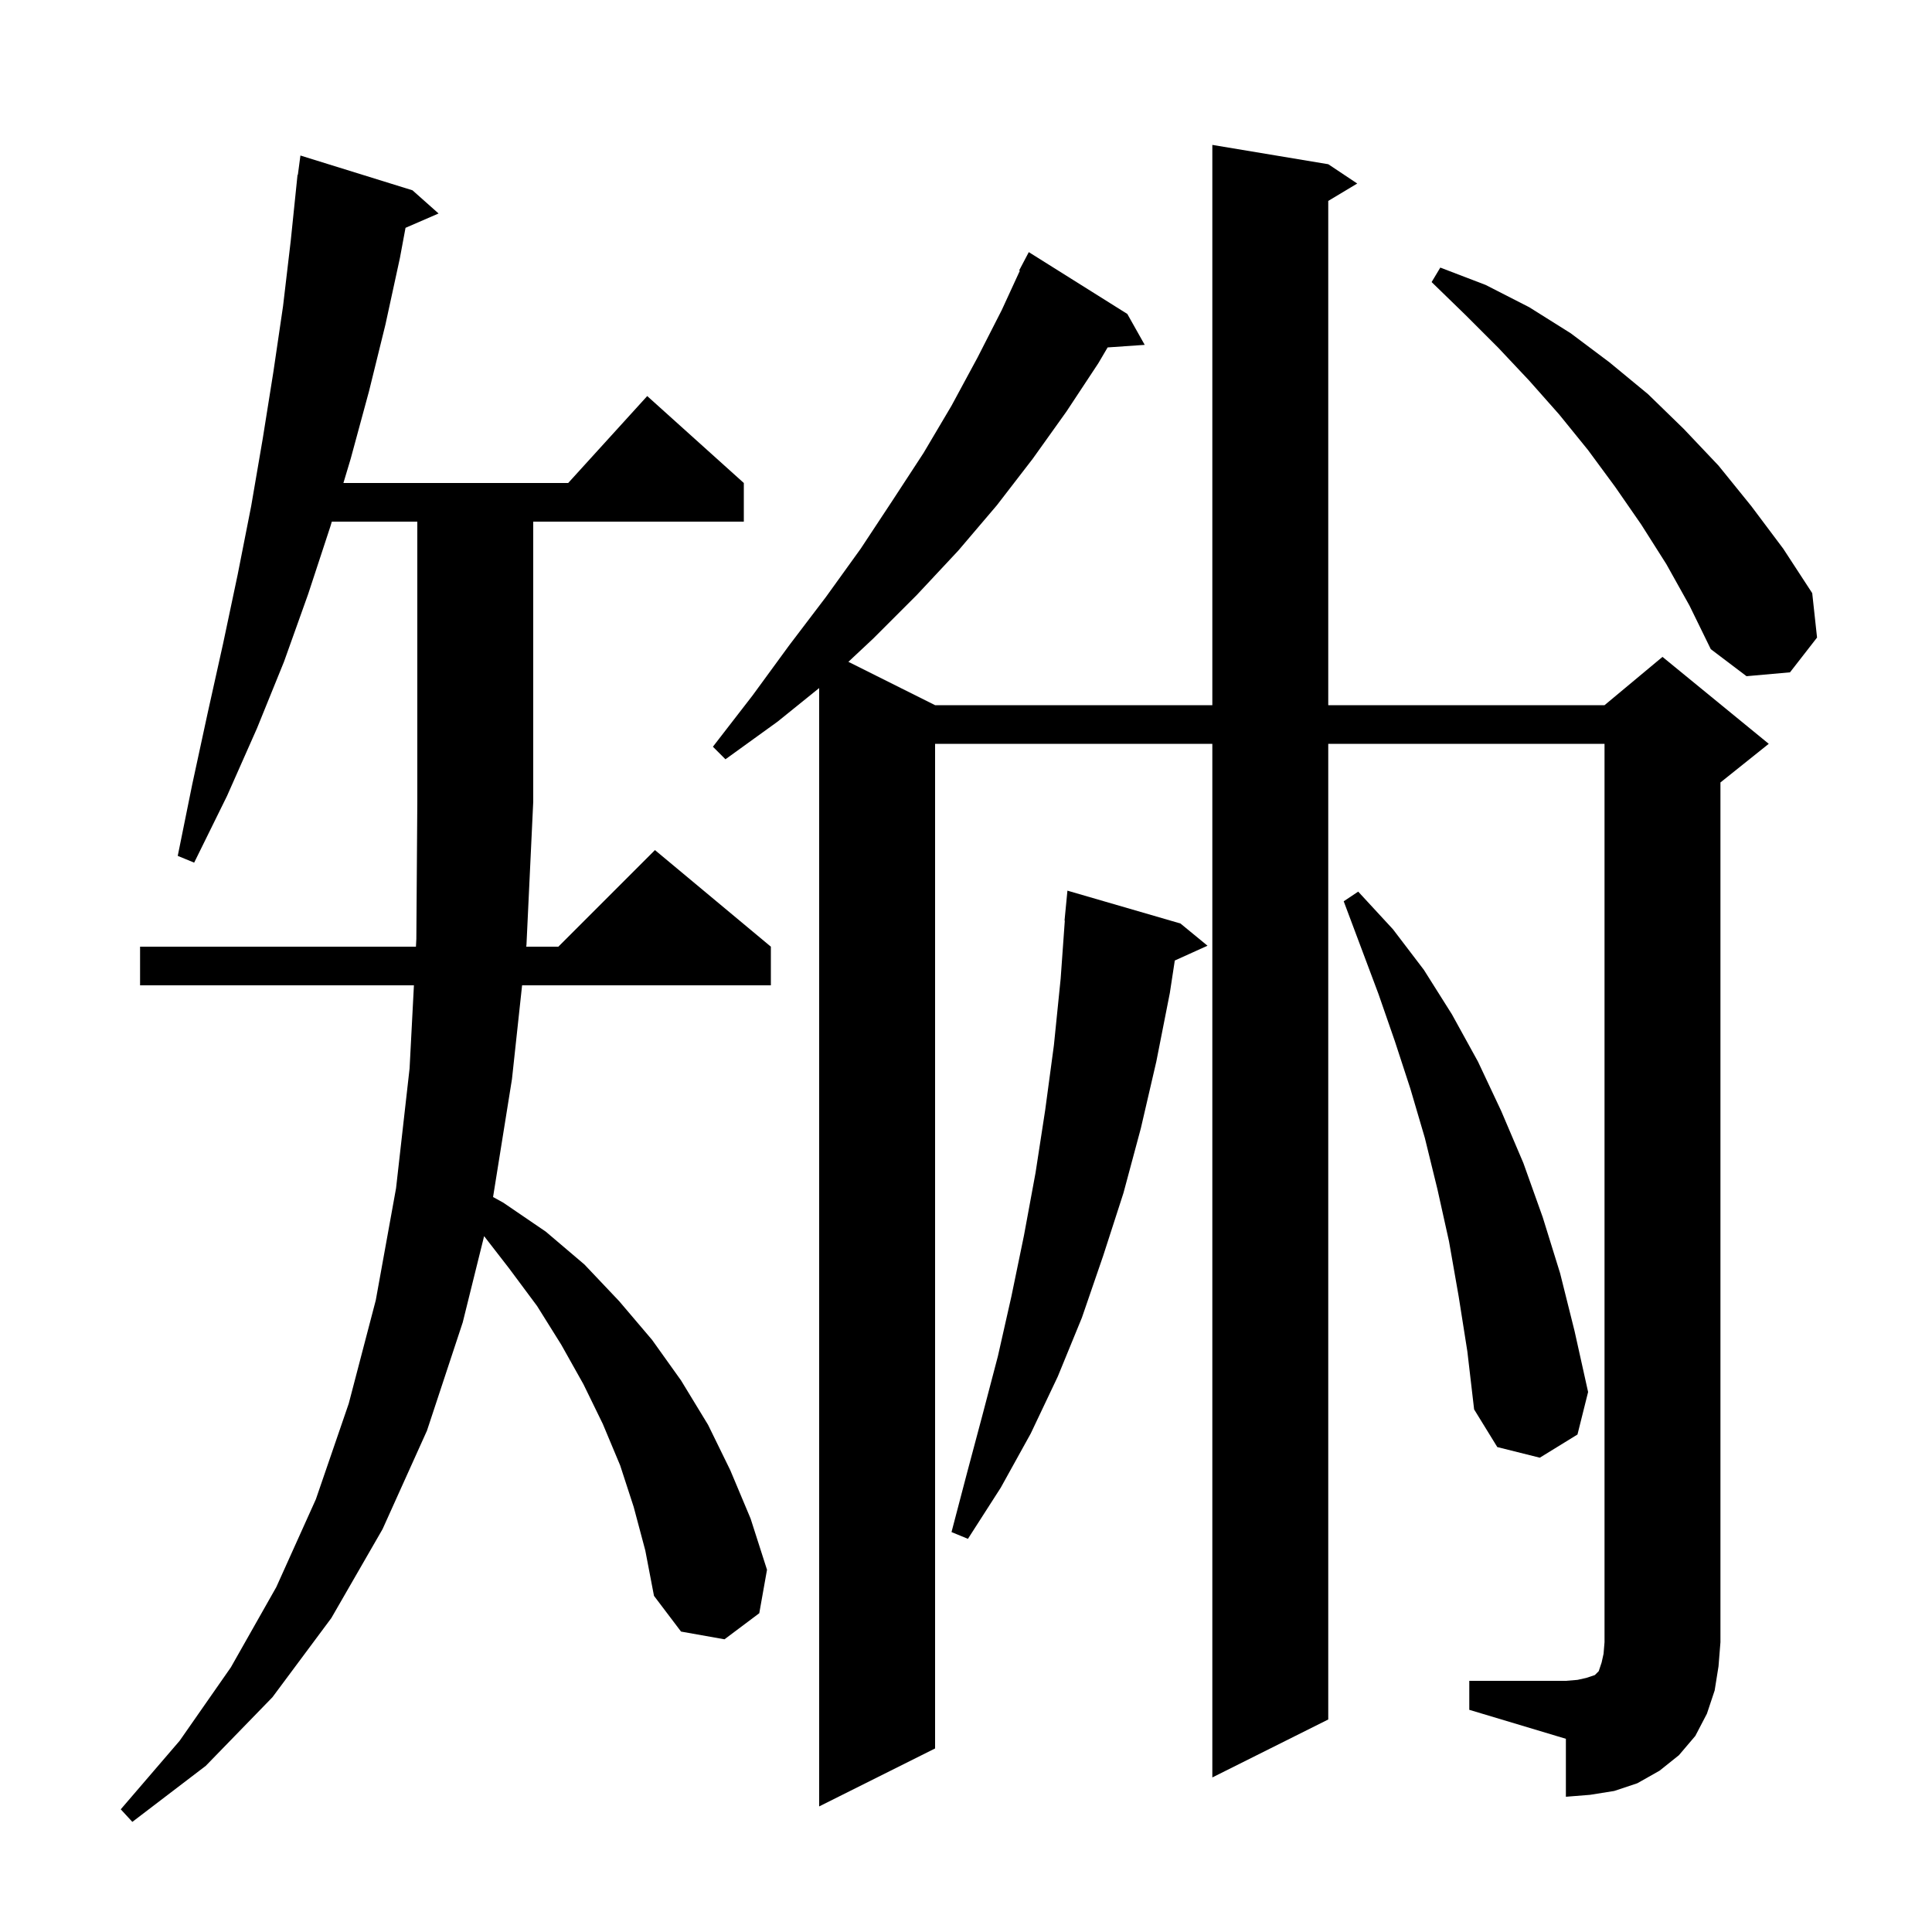 <svg xmlns="http://www.w3.org/2000/svg" xmlns:xlink="http://www.w3.org/1999/xlink" version="1.1" baseProfile="full" viewBox="0 0 200 200" width="200" height="200">
<g fill="black">
<path d="M 65.6 156.0 L 64.2 151.7 L 62.4 147.4 L 60.4 143.3 L 58.1 139.2 L 55.6 135.2 L 52.7 131.3 L 50.115 127.965 L 47.9 136.9 L 44.2 148.1 L 39.6 158.3 L 34.3 167.5 L 28.2 175.7 L 21.3 182.8 L 13.7 188.6 L 12.5 187.3 L 18.6 180.2 L 23.9 172.6 L 28.6 164.3 L 32.7 155.2 L 36.1 145.3 L 38.9 134.6 L 41.0 123.0 L 42.4 110.6 L 42.849 102.0 L 14.5 102.0 L 14.5 98.0 L 43.058 98.0 L 43.1 97.2 L 43.2 83.0 L 43.2 54.0 L 34.35 54.0 L 34.2 54.5 L 31.9 61.5 L 29.4 68.5 L 26.6 75.4 L 23.5 82.4 L 20.1 89.3 L 18.4 88.6 L 19.9 81.2 L 21.5 73.8 L 23.1 66.6 L 24.6 59.5 L 26.0 52.4 L 27.2 45.4 L 28.3 38.5 L 29.3 31.7 L 30.1 24.9 L 30.8 18.1 L 30.833 18.104 L 31.1 16.1 L 42.7 19.7 L 45.4 22.1 L 41.979 23.585 L 41.4 26.7 L 39.9 33.6 L 38.2 40.5 L 36.3 47.5 L 35.55 50.0 L 58.818 50.0 L 67.0 41.0 L 77.0 50.0 L 77.0 54.0 L 55.2 54.0 L 55.2 83.0 L 54.5 97.8 L 54.478 98.0 L 57.8 98.0 L 67.8 88.0 L 79.8 98.0 L 79.8 102.0 L 54.047 102.0 L 53.0 111.7 L 51.042 123.915 L 52.1 124.5 L 56.5 127.5 L 60.5 130.9 L 64.1 134.7 L 67.5 138.7 L 70.5 142.9 L 73.3 147.5 L 75.6 152.2 L 77.7 157.2 L 79.4 162.5 L 78.6 167.0 L 75.0 169.7 L 70.5 168.9 L 67.7 165.2 L 66.8 160.5 Z M 152.1 174.0 L 162.1 174.0 L 163.3 173.9 L 164.2 173.7 L 165.1 173.4 L 165.5 173.0 L 165.8 172.1 L 166.0 171.2 L 166.1 170.0 L 166.1 77.0 L 137.5 77.0 L 137.5 178.0 L 125.5 184.0 L 125.5 77.0 L 96.8 77.0 L 96.8 181.0 L 84.8 187.0 L 84.8 71.227 L 80.5 74.7 L 75.1 78.6 L 73.8 77.3 L 77.9 72.0 L 81.7 66.8 L 85.5 61.8 L 89.1 56.8 L 92.4 51.8 L 95.6 46.9 L 98.5 42.0 L 101.2 37.0 L 103.7 32.1 L 105.573 28.029 L 105.5 28.0 L 106.5 26.1 L 116.7 32.5 L 118.5 35.7 L 114.662 35.965 L 113.7 37.6 L 110.4 42.6 L 106.9 47.5 L 103.2 52.3 L 99.2 57.0 L 94.9 61.6 L 90.4 66.1 L 87.824 68.512 L 96.8 73.0 L 125.5 73.0 L 125.5 15.0 L 137.5 17.0 L 140.5 19.0 L 137.5 20.8 L 137.5 73.0 L 166.1 73.0 L 172.1 68.0 L 183.1 77.0 L 178.1 81.0 L 178.1 170.0 L 177.9 172.5 L 177.5 175.0 L 176.7 177.4 L 175.5 179.7 L 173.8 181.7 L 171.8 183.3 L 169.5 184.6 L 167.1 185.4 L 164.6 185.8 L 162.1 186.0 L 162.1 180.0 L 152.1 177.0 Z M 122.2 95.6 L 125.0 97.9 L 121.614 99.433 L 121.1 102.8 L 119.7 109.9 L 118.1 116.8 L 116.3 123.5 L 114.2 130.0 L 112.0 136.4 L 109.5 142.5 L 106.7 148.4 L 103.6 154.0 L 100.2 159.3 L 98.5 158.6 L 100.1 152.5 L 101.7 146.5 L 103.3 140.4 L 104.7 134.2 L 106.0 127.9 L 107.2 121.4 L 108.2 114.9 L 109.1 108.2 L 109.8 101.3 L 110.229 95.301 L 110.2 95.3 L 110.5 92.2 Z M 151.0 134.2 L 150.0 128.5 L 148.8 123.1 L 147.5 117.8 L 146.0 112.7 L 144.4 107.8 L 142.7 102.9 L 139.1 93.3 L 140.6 92.3 L 144.2 96.2 L 147.4 100.4 L 150.3 105.0 L 153.0 109.9 L 155.4 115.0 L 157.7 120.4 L 159.7 126.0 L 161.5 131.8 L 163.0 137.8 L 164.4 144.1 L 163.3 148.5 L 159.4 150.9 L 155.0 149.8 L 152.6 145.9 L 151.9 139.9 Z M 172.5 58.4 L 169.9 54.3 L 167.2 50.4 L 164.4 46.6 L 161.4 42.9 L 158.3 39.4 L 155.1 36.0 L 151.7 32.6 L 148.2 29.2 L 149.1 27.7 L 153.8 29.5 L 158.3 31.8 L 162.6 34.5 L 166.6 37.5 L 170.6 40.8 L 174.3 44.4 L 177.9 48.2 L 181.3 52.4 L 184.6 56.8 L 187.6 61.4 L 188.1 66.0 L 185.3 69.6 L 180.8 70.0 L 177.1 67.2 L 174.9 62.7 Z " />
</g>
</svg>
